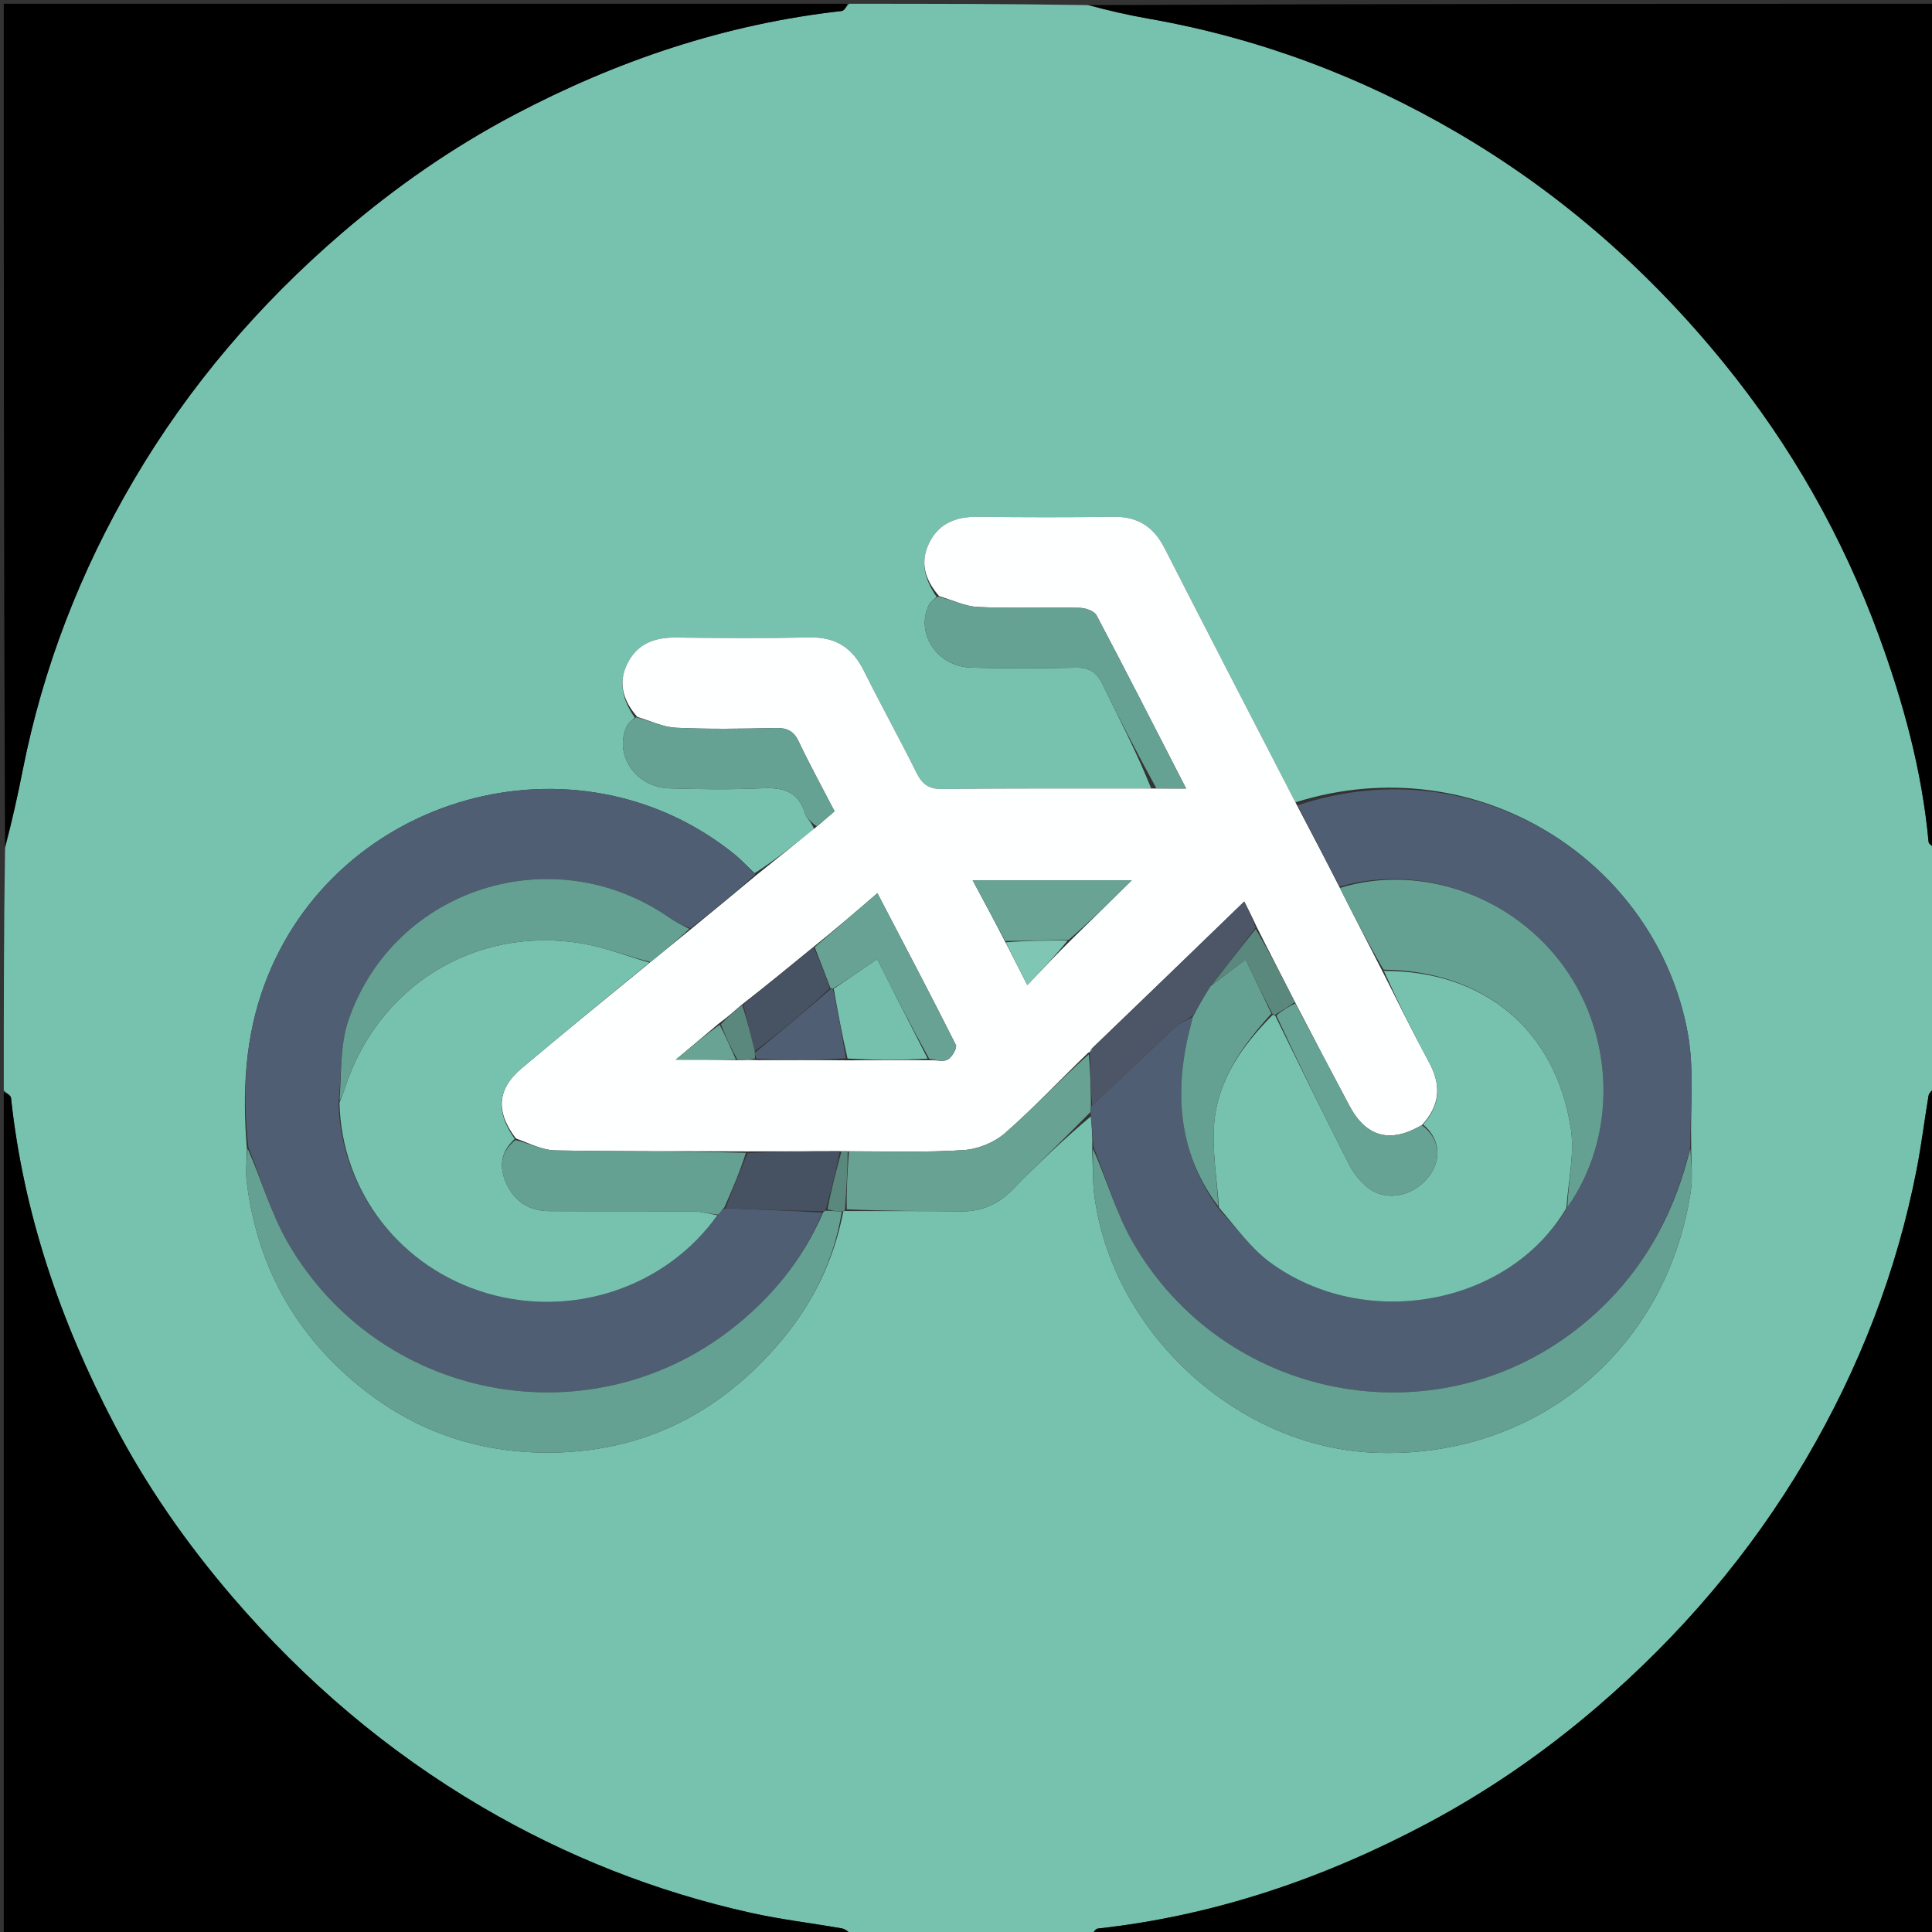<svg version="1.1" id="Layer_1" xmlns="http://www.w3.org/2000/svg" xmlns:xlink="http://www.w3.org/1999/xlink" x="0px" y="0px"
	 width="100%" viewBox="0 0 512 512" enable-background="new 0 0 512 512" xml:space="preserve">
<rect x="0" y="0" width="512" height="512" fill="#333333" stroke="none"/>
<path fill="#76C2AF" opacity="1" stroke="none" 
	d="
M225,1 
	C246.021,1 267.042,1 288.212,1.354 
	C293.725,2.799 299.066,4.012 304.454,4.958 
	C333.563,10.07 360.835,20.311 386.261,35.19 
	C413.589,51.182 437.037,71.794 457.022,96.426 
	C474.645,118.146 488.254,142.118 497.859,168.286 
	C504.357,185.99 509.356,204.164 511.087,223.081 
	C511.151,223.773 512.337,224.363 513,225 
	C513,246.021 513,267.042 512.648,288.209 
	C511.877,289.036 511.203,289.673 511.08,290.403 
	C510.001,296.83 509.214,303.311 507.976,309.705 
	C502.677,337.08 492.659,362.743 478.577,386.708 
	C463.897,411.691 445.264,433.458 423.231,452.372 
	C409.307,464.325 394.321,474.685 378.182,483.26 
	C350.831,497.792 321.909,507.679 290.953,511.084 
	C290.24,511.162 289.648,512.337 289,513 
	C267.979,513 246.958,513 225.789,512.647 
	C224.794,511.866 223.988,511.203 223.094,511.047 
	C215.079,509.648 206.969,508.694 199.036,506.935 
	C173.805,501.339 149.961,491.905 127.72,478.857 
	C102.601,464.12 80.68,445.424 61.654,423.271 
	C49.478,409.094 38.844,393.859 30.236,377.39 
	C16.057,350.262 6.2,321.614 2.916,290.956 
	C2.84,290.243 1.663,289.649 1,289 
	C1,267.646 1,246.292 1.341,224.8 
	C3.117,217.878 4.635,211.109 5.976,204.305 
	C11.367,176.947 21.328,151.267 35.401,127.307 
	C50.066,102.341 68.694,80.583 90.715,61.675 
	C104.779,49.599 119.902,39.083 136.212,30.465 
	C163.441,16.079 192.273,6.346 223.051,2.916 
	C223.763,2.837 224.353,1.663 225,1 
M224.859,320.937 
	C234.801,320.959 244.744,320.911 254.684,321.031 
	C260.159,321.098 264.539,319.169 268.385,315.228 
	C275.089,308.358 282.076,301.764 289.084,295.848 
	C289.328,298.574 289.572,301.299 289.449,304.73 
	C289.65,309.014 289.497,313.35 290.108,317.575 
	C295.308,353.563 328.022,383.363 363.915,384.966 
	C406.588,386.873 441.652,358.118 448.061,315.783 
	C448.642,311.945 448.164,307.946 448.174,303.16 
	C447.952,293.379 449.016,283.364 447.288,273.857 
	C439.04,228.477 391.66,197.466 343.292,212.621 
	C331.715,190.158 320.087,167.72 308.594,145.213 
	C305.709,139.562 301.463,136.858 295.063,136.949 
	C283.088,137.12 271.107,137.093 259.131,136.956 
	C253.493,136.892 248.922,138.561 246.297,143.777 
	C243.63,149.076 245.216,153.766 248.216,158.203 
	C247.53,158.878 246.596,159.431 246.196,160.246 
	C242.499,167.792 248.285,176.655 257.337,176.92 
	C266.619,177.192 275.917,177.114 285.203,176.947 
	C288.667,176.885 290.657,178.157 292.161,181.266 
	C296.64,190.523 301.376,199.655 305.079,208.952 
	C286.601,208.967 268.121,208.874 249.646,209.09 
	C246.045,209.132 244.361,207.768 242.858,204.741 
	C238.346,195.652 233.411,186.773 228.889,177.689 
	C225.89,171.664 221.456,168.787 214.609,168.93 
	C202.795,169.176 190.971,169.094 179.153,168.956 
	C173.513,168.89 168.934,170.548 166.302,175.767 
	C163.628,181.069 165.215,185.762 168.216,190.204 
	C167.529,190.881 166.593,191.437 166.194,192.255 
	C162.496,199.826 168.319,208.644 177.41,208.927 
	C185.552,209.181 193.721,209.282 201.853,208.904 
	C207.44,208.644 211.607,209.667 213.375,215.652 
	C213.76,216.956 215.149,217.963 215.727,219.675 
	C210.584,223.794 205.441,227.913 199.977,231.413 
	C198.169,229.701 196.47,227.852 194.536,226.296 
	C152.756,192.678 88.869,210.444 70.149,260.773 
	C64.908,274.864 64.164,289.298 65.449,304.73 
	C65.407,307.539 65.036,310.389 65.377,313.151 
	C67.878,333.433 76.452,350.563 91.74,364.365 
	C105.929,377.175 122.562,384.127 141.472,384.886 
	C168.415,385.968 190.483,375.338 207.546,354.707 
	C215.591,344.98 221.057,333.746 223.498,320.979 
	C223.498,320.979 223.913,320.879 224.859,320.937 
z"/>
<path fill="#000000" opacity="1" stroke="none" 
	d="
M513,224.531 
	C512.337,224.363 511.151,223.773 511.087,223.081 
	C509.356,204.164 504.357,185.99 497.859,168.286 
	C488.254,142.118 474.645,118.146 457.022,96.426 
	C437.037,71.794 413.589,51.182 386.261,35.19 
	C360.835,20.311 333.563,10.07 304.454,4.958 
	C299.066,4.012 293.725,2.799 288.681,1.354 
	C363.594,1 438.187,1 513,1 
	C513,75.354 513,149.708 513,224.531 
z"/>
<path fill="#000000" opacity="1" stroke="none" 
	d="
M1,289.469 
	C1.663,289.649 2.84,290.243 2.916,290.956 
	C6.2,321.614 16.057,350.262 30.236,377.39 
	C38.844,393.859 49.478,409.094 61.654,423.271 
	C80.68,445.424 102.601,464.12 127.72,478.857 
	C149.961,491.905 173.805,501.339 199.036,506.935 
	C206.969,508.694 215.079,509.648 223.094,511.047 
	C223.988,511.203 224.794,511.866 225.32,512.647 
	C150.406,513 75.813,513 1,513 
	C1,438.646 1,364.292 1,289.469 
z"/>
<path fill="#000000" opacity="1" stroke="none" 
	d="
M289.469,513 
	C289.648,512.337 290.24,511.162 290.953,511.084 
	C321.909,507.679 350.831,497.792 378.182,483.26 
	C394.321,474.685 409.307,464.325 423.231,452.372 
	C445.264,433.458 463.897,411.691 478.577,386.708 
	C492.659,362.743 502.677,337.08 507.976,309.705 
	C509.214,303.311 510.001,296.83 511.08,290.403 
	C511.203,289.673 511.877,289.036 512.648,288.678 
	C513,363.594 513,438.187 513,513 
	C438.646,513 364.292,513 289.469,513 
z"/>
<path fill="#000000" opacity="1" stroke="none" 
	d="
M224.531,1 
	C224.353,1.663 223.763,2.837 223.051,2.916 
	C192.273,6.346 163.441,16.079 136.212,30.465 
	C119.902,39.083 104.779,49.599 90.715,61.675 
	C68.694,80.583 50.066,102.341 35.401,127.307 
	C21.328,151.267 11.367,176.947 5.976,204.305 
	C4.635,211.109 3.117,217.878 1.341,224.332 
	C1,149.739 1,75.479 1,1 
	C75.354,1 149.708,1 224.531,1 
z"/>
<path fill="#FEFFFF" opacity="1" stroke="none" 
	d="
M168.89,189.994 
	C165.215,185.762 163.628,181.069 166.302,175.767 
	C168.934,170.548 173.513,168.89 179.153,168.956 
	C190.971,169.094 202.795,169.176 214.609,168.93 
	C221.456,168.787 225.89,171.664 228.889,177.689 
	C233.411,186.773 238.346,195.652 242.858,204.741 
	C244.361,207.768 246.045,209.132 249.646,209.09 
	C268.121,208.874 286.601,208.967 305.973,208.958 
	C309.109,208.963 311.352,208.963 314.332,208.963 
	C306.2,193.141 298.519,178.047 290.597,163.081 
	C289.987,161.928 287.693,161.121 286.162,161.089 
	C277.173,160.904 268.167,161.27 259.194,160.86 
	C255.723,160.701 252.323,158.995 248.891,157.994 
	C245.216,153.766 243.63,149.076 246.297,143.777 
	C248.922,138.561 253.493,136.892 259.131,136.956 
	C271.107,137.093 283.088,137.12 295.063,136.949 
	C301.463,136.858 305.709,139.562 308.594,145.213 
	C320.087,167.72 331.715,190.158 343.605,213.202 
	C347.623,220.842 351.329,227.902 355.081,235.313 
	C358.821,242.766 362.515,249.867 366.301,257.302 
	C370.488,265.604 374.456,273.643 378.72,281.522 
	C381.954,287.497 381.724,292.901 376.783,298.17 
	C368.363,303.112 362.014,301.327 357.593,293.007 
	C352.796,283.982 348.03,274.941 343.169,265.553 
	C339.748,258.793 336.407,252.385 333.027,245.623 
	C331.813,242.968 330.639,240.668 329.739,238.905 
	C316.27,251.937 302.997,264.78 289.465,277.746 
	C289.057,278.205 288.908,278.541 288.77,278.871 
	C288.781,278.866 288.751,278.842 288.432,278.935 
	C280.911,286.163 273.977,293.606 266.366,300.277 
	C263.517,302.774 259.164,304.541 255.376,304.789 
	C245.277,305.45 235.112,305.104 224.645,305.092 
	C223.876,305.066 223.435,305.106 222.527,305.083 
	C214.102,305.086 206.142,305.152 197.709,305.133 
	C180.528,305.033 163.818,305.181 147.116,304.866 
	C143.69,304.801 140.297,302.999 136.721,301.698 
	C131.295,294.59 131.746,288.553 138.25,283.092 
	C149.461,273.678 160.798,264.416 172.386,254.945 
	C176.134,251.937 179.578,249.074 183.325,246.051 
	C189.184,241.271 194.741,236.652 200.297,232.032 
	C205.441,227.913 210.584,223.794 216.205,219.242 
	C218.157,217.559 219.632,216.307 221.168,215.003 
	C217.834,208.569 214.565,202.624 211.664,196.504 
	C210.313,193.656 208.513,192.861 205.489,192.929 
	C196.709,193.127 187.908,193.275 179.142,192.861 
	C175.687,192.698 172.305,190.996 168.89,189.994 
M195.873,280.958 
	C197.278,280.899 198.683,280.84 201.001,280.952 
	C208.709,280.933 216.416,280.914 225.04,281.002 
	C232.025,280.95 239.011,280.898 246.839,280.97 
	C248.333,280.948 250.158,281.446 251.229,280.762 
	C252.349,280.047 253.711,277.71 253.311,276.914 
	C246.626,263.606 239.682,250.428 232.521,236.696 
	C226.672,241.733 221.286,246.372 215.266,251.197 
	C209.169,256.197 203.072,261.198 196.38,266.407 
	C194.591,267.973 192.802,269.539 190.388,271.327 
	C186.86,274.293 183.332,277.26 179.091,280.826 
	C185.217,280.826 190.128,280.826 195.873,280.958 
M266.652,250.074 
	C268.394,253.489 270.136,256.905 272.246,261.042 
	C276.475,256.597 279.958,252.937 284.001,248.947 
	C289.029,244.003 294.057,239.06 299.937,233.278 
	C285.186,233.278 271.862,233.278 257.758,233.278 
	C260.813,238.956 263.618,244.171 266.652,250.074 
z"/>
<path fill="#4F5E73" opacity="1" stroke="none" 
	d="
M355.035,234.962 
	C351.329,227.902 347.623,220.842 343.863,213.425 
	C391.66,197.466 439.04,228.477 447.288,273.857 
	C449.016,283.364 447.952,293.379 447.934,303.878 
	C443.224,323.935 433.461,340.1 417.812,352.291 
	C379.869,381.849 324.286,371.025 300.227,329.23 
	C295.73,321.419 293.235,312.456 289.816,304.025 
	C289.572,301.299 289.328,298.574 289.046,295.105 
	C289.039,293.902 289.07,293.441 289.426,292.902 
	C296.692,286.196 303.589,279.519 310.607,272.974 
	C312.25,271.442 314.307,270.354 316.117,269.455 
	C315.539,271.941 314.941,274.018 314.509,276.128 
	C311.272,291.935 313.104,306.789 323.032,320.427 
	C327.636,325.385 331.507,330.825 336.621,334.57 
	C361.9,353.079 400.015,345.871 415.381,319.907 
	C428.47,301.406 428.029,275.145 414.583,256.368 
	C401.059,237.483 376.611,228.694 355.035,234.962 
z"/>
<path fill="#4F5E73" opacity="1" stroke="none" 
	d="
M200.137,231.723 
	C194.741,236.652 189.184,241.271 182.968,245.994 
	C180.61,245.104 178.838,244.216 177.224,243.1 
	C146.724,221.988 104.609,235.174 92.413,270.162 
	C90.049,276.944 90.527,284.716 89.69,292.484 
	C90.522,316.039 106.337,336.061 129.008,342.718 
	C151.857,349.427 176.508,341.094 190.341,321.88 
	C191.026,321.126 191.496,320.551 192.321,320.193 
	C201.126,320.613 209.576,320.815 217.944,321.365 
	C212.594,334.121 204.174,344.222 193.695,352.34 
	C155.634,381.823 100.258,370.98 76.216,329.212 
	C71.724,321.407 69.231,312.45 65.816,304.025 
	C64.164,289.298 64.908,274.864 70.149,260.773 
	C88.869,210.444 152.756,192.678 194.536,226.296 
	C196.47,227.852 198.169,229.701 200.137,231.723 
z"/>
<path fill="#65A192" opacity="1" stroke="none" 
	d="
M289.633,304.377 
	C293.235,312.456 295.73,321.419 300.227,329.23 
	C324.286,371.025 379.869,381.849 417.812,352.291 
	C433.461,340.1 443.224,323.935 447.936,304.309 
	C448.164,307.946 448.642,311.945 448.061,315.783 
	C441.652,358.118 406.588,386.873 363.915,384.966 
	C328.022,383.363 295.308,353.563 290.108,317.575 
	C289.497,313.35 289.65,309.014 289.633,304.377 
z"/>
<path fill="#65A192" opacity="1" stroke="none" 
	d="
M65.633,304.377 
	C69.231,312.45 71.724,321.407 76.216,329.212 
	C100.258,370.98 155.634,381.823 193.695,352.34 
	C204.174,344.222 212.594,334.121 218.136,321.311 
	C218.409,320.909 218.794,320.807 219.221,320.85 
	C220.793,320.955 221.938,321.018 223.084,321.081 
	C221.057,333.746 215.591,344.98 207.546,354.707 
	C190.483,375.338 168.415,385.968 141.472,384.886 
	C122.562,384.127 105.929,377.175 91.74,364.365 
	C76.452,350.563 67.878,333.433 65.377,313.151 
	C65.036,310.389 65.407,307.539 65.633,304.377 
z"/>
<path fill="#67A293" opacity="1" stroke="none" 
	d="
M289.102,292.98 
	C289.07,293.441 289.039,293.902 288.976,294.709 
	C282.076,301.764 275.089,308.358 268.385,315.228 
	C264.539,319.169 260.159,321.098 254.684,321.031 
	C244.744,320.911 234.801,320.959 224.406,320.478 
	C224.293,315.066 224.633,310.112 224.973,305.159 
	C235.112,305.104 245.277,305.45 255.376,304.789 
	C259.164,304.541 263.517,302.774 266.366,300.277 
	C273.977,293.606 280.911,286.163 288.539,279.401 
	C289.01,284.176 289.056,288.578 289.102,292.98 
z"/>
<path fill="#66A293" opacity="1" stroke="none" 
	d="
M248.553,158.098 
	C252.323,158.995 255.723,160.701 259.194,160.86 
	C268.167,161.27 277.173,160.904 286.162,161.089 
	C287.693,161.121 289.987,161.928 290.597,163.081 
	C298.519,178.047 306.2,193.141 314.332,208.963 
	C311.352,208.963 309.109,208.963 306.439,208.9 
	C301.376,199.655 296.64,190.523 292.161,181.266 
	C290.657,178.157 288.667,176.885 285.203,176.947 
	C275.917,177.114 266.619,177.192 257.337,176.92 
	C248.285,176.655 242.499,167.792 246.196,160.246 
	C246.596,159.431 247.53,158.878 248.553,158.098 
z"/>
<path fill="#66A293" opacity="1" stroke="none" 
	d="
M168.553,190.099 
	C172.305,190.996 175.687,192.698 179.142,192.861 
	C187.908,193.275 196.709,193.127 205.489,192.929 
	C208.513,192.861 210.313,193.656 211.664,196.504 
	C214.565,202.624 217.834,208.569 221.168,215.003 
	C219.632,216.307 218.157,217.559 216.379,218.959 
	C215.149,217.963 213.76,216.956 213.375,215.652 
	C211.607,209.667 207.44,208.644 201.853,208.904 
	C193.721,209.282 185.552,209.181 177.41,208.927 
	C168.319,208.644 162.496,199.826 166.194,192.255 
	C166.593,191.437 167.529,190.881 168.553,190.099 
z"/>
<path fill="#5A887C" opacity="1" stroke="none" 
	d="
M224.645,305.092 
	C224.633,310.112 224.293,315.066 223.933,320.449 
	C223.913,320.879 223.498,320.979 223.291,321.03 
	C221.938,321.018 220.793,320.955 219.3,320.484 
	C220.299,315.1 221.646,310.123 222.993,305.146 
	C223.435,305.106 223.876,305.066 224.645,305.092 
z"/>
<path fill="#76C2AF" opacity="1" stroke="none" 
	d="
M415.115,320.119 
	C400.015,345.871 361.9,353.079 336.621,334.57 
	C331.507,330.825 327.636,325.385 323.039,320.011 
	C322.454,312.1 321.196,304.837 321.774,297.724 
	C322.709,286.203 329.201,277.114 337.25,268.979 
	C337.497,268.999 337.989,269.045 338.061,269.396 
	C344.58,282.719 350.963,295.723 357.534,308.632 
	C358.64,310.805 360.295,312.866 362.143,314.461 
	C366.888,318.556 374.216,317.319 378.504,311.974 
	C382.209,307.356 381.645,301.723 377.106,297.993 
	C381.724,292.901 381.954,287.497 378.72,281.522 
	C374.456,273.643 370.488,265.604 366.741,257.301 
	C393.353,257.255 412.212,272.934 416.268,298.973 
	C417.331,305.796 415.576,313.059 415.115,320.119 
z"/>
<path fill="#76C2AF" opacity="1" stroke="none" 
	d="
M190.126,322.058 
	C176.508,341.094 151.857,349.427 129.008,342.718 
	C106.337,336.061 90.522,316.039 89.959,292.22 
	C90.587,290.581 90.991,289.675 91.29,288.735 
	C99.967,261.434 125.688,245.37 153.982,249.987 
	C160.129,250.99 166.055,253.353 172.082,255.09 
	C160.798,264.416 149.461,273.678 138.25,283.092 
	C131.746,288.553 131.295,294.59 136.4,301.825 
	C132.488,305.434 132.311,309.448 134.125,313.524 
	C136.26,318.321 140.178,320.937 145.519,320.962 
	C158.304,321.022 171.088,320.946 183.872,321.047 
	C185.959,321.064 188.042,321.705 190.126,322.058 
z"/>
<path fill="#65A192" opacity="1" stroke="none" 
	d="
M415.381,319.907 
	C415.576,313.059 417.331,305.796 416.268,298.973 
	C412.212,272.934 393.353,257.255 366.649,256.968 
	C362.515,249.867 358.821,242.766 355.081,235.313 
	C376.611,228.694 401.059,237.483 414.583,256.368 
	C428.029,275.145 428.47,301.406 415.381,319.907 
z"/>
<path fill="#65A192" opacity="1" stroke="none" 
	d="
M172.386,254.945 
	C166.055,253.353 160.129,250.99 153.982,249.987 
	C125.688,245.37 99.967,261.434 91.29,288.735 
	C90.991,289.675 90.587,290.581 89.963,291.768 
	C90.527,284.716 90.049,276.944 92.413,270.162 
	C104.609,235.174 146.724,221.988 177.224,243.1 
	C178.838,244.216 180.61,245.104 182.665,246.155 
	C179.578,249.074 176.134,251.937 172.386,254.945 
z"/>
<path fill="#65A192" opacity="1" stroke="none" 
	d="
M190.341,321.88 
	C188.042,321.705 185.959,321.064 183.872,321.047 
	C171.088,320.946 158.304,321.022 145.519,320.962 
	C140.178,320.937 136.26,318.321 134.125,313.524 
	C132.311,309.448 132.488,305.434 136.568,302.126 
	C140.297,302.999 143.69,304.801 147.116,304.866 
	C163.818,305.181 180.528,305.033 197.672,305.506 
	C196.061,310.633 194.013,315.304 191.966,319.975 
	C191.496,320.551 191.026,321.126 190.341,321.88 
z"/>
<path fill="#4C5667" opacity="1" stroke="none" 
	d="
M289.426,292.902 
	C289.056,288.578 289.01,284.176 288.857,279.308 
	C288.751,278.842 288.781,278.866 289.022,278.743 
	C289.416,278.287 289.57,277.955 289.723,277.622 
	C302.997,264.78 316.27,251.937 329.739,238.905 
	C330.639,240.668 331.813,242.968 332.748,245.811 
	C328.706,251.257 324.904,256.16 320.857,261.296 
	C319.133,264.039 317.653,266.551 316.174,269.062 
	C314.307,270.354 312.25,271.442 310.607,272.974 
	C303.589,279.519 296.692,286.196 289.426,292.902 
z"/>
<path fill="#67A394" opacity="1" stroke="none" 
	d="
M376.783,298.17 
	C381.645,301.723 382.209,307.356 378.504,311.974 
	C374.216,317.319 366.888,318.556 362.143,314.461 
	C360.295,312.866 358.64,310.805 357.534,308.632 
	C350.963,295.723 344.58,282.719 338.254,269.107 
	C340,267.614 341.625,266.76 343.25,265.906 
	C348.03,274.941 352.796,283.982 357.593,293.007 
	C362.014,301.327 368.363,303.112 376.783,298.17 
z"/>
<path fill="#68A294" opacity="1" stroke="none" 
	d="
M215.899,251.011 
	C221.286,246.372 226.672,241.733 232.521,236.696 
	C239.682,250.428 246.626,263.606 253.311,276.914 
	C253.711,277.71 252.349,280.047 251.229,280.762 
	C250.158,281.446 248.333,280.948 246.257,280.608 
	C241.297,271.627 236.918,263.007 232.45,254.211 
	C228.194,257.098 224.565,259.559 220.712,262.015 
	C220.488,262.01 220.044,261.945 219.976,261.585 
	C218.572,257.82 217.235,254.415 215.899,251.011 
z"/>
<path fill="#68A394" opacity="1" stroke="none" 
	d="
M266.424,249.387 
	C263.618,244.171 260.813,238.956 257.758,233.278 
	C271.862,233.278 285.186,233.278 299.937,233.278 
	C294.057,239.06 289.029,244.003 283.223,249.061 
	C277.104,249.245 271.764,249.316 266.424,249.387 
z"/>
<path fill="#465162" opacity="1" stroke="none" 
	d="
M192.321,320.193 
	C194.013,315.304 196.061,310.633 198.145,305.589 
	C206.142,305.152 214.102,305.086 222.527,305.083 
	C221.646,310.123 220.299,315.1 218.873,320.442 
	C218.794,320.807 218.409,320.909 218.217,320.963 
	C209.576,320.815 201.126,320.613 192.321,320.193 
z"/>
<path fill="#76C1AE" opacity="1" stroke="none" 
	d="
M220.936,262.02 
	C224.565,259.559 228.194,257.098 232.45,254.211 
	C236.918,263.007 241.297,271.627 245.836,280.547 
	C239.011,280.898 232.025,280.95 224.612,280.519 
	C223.101,274.031 222.019,268.025 220.936,262.02 
z"/>
<path fill="#475263" opacity="1" stroke="none" 
	d="
M215.583,251.104 
	C217.235,254.415 218.572,257.82 219.884,261.921 
	C213.264,268.069 206.67,273.52 200.018,278.584 
	C198.966,274.197 197.971,270.198 196.975,266.198 
	C203.072,261.198 209.169,256.197 215.583,251.104 
z"/>
<path fill="#4F5E73" opacity="1" stroke="none" 
	d="
M200.075,278.972 
	C206.67,273.52 213.264,268.069 219.951,262.281 
	C220.044,261.945 220.488,262.01 220.712,262.015 
	C222.019,268.025 223.101,274.031 224.154,280.465 
	C216.416,280.914 208.709,280.933 200.539,280.565 
	C200.076,279.776 200.076,279.374 200.075,278.972 
z"/>
<path fill="#5A887C" opacity="1" stroke="none" 
	d="
M343.169,265.553 
	C341.625,266.76 340,267.614 338.182,268.757 
	C337.989,269.045 337.497,268.999 337.178,268.63 
	C334.627,263.656 332.394,259.052 330.102,254.326 
	C326.531,256.999 323.816,259.031 321.101,261.063 
	C324.904,256.16 328.706,251.257 332.787,246.166 
	C336.407,252.385 339.748,258.793 343.169,265.553 
z"/>
<path fill="#7FC6B4" opacity="1" stroke="none" 
	d="
M266.538,249.73 
	C271.764,249.316 277.104,249.245 282.943,249.225 
	C279.958,252.937 276.475,256.597 272.246,261.042 
	C270.136,256.905 268.394,253.489 266.538,249.73 
z"/>
<path fill="#68A394" opacity="1" stroke="none" 
	d="
M195.04,280.826 
	C190.128,280.826 185.217,280.826 179.091,280.826 
	C183.332,277.26 186.86,274.293 190.731,271.572 
	C192.397,274.819 193.718,277.823 195.04,280.826 
z"/>
<path fill="#5A887C" opacity="1" stroke="none" 
	d="
M195.456,280.892 
	C193.718,277.823 192.397,274.819 191.044,271.461 
	C192.802,269.539 194.591,267.973 196.678,266.302 
	C197.971,270.198 198.966,274.197 200.018,278.584 
	C200.076,279.374 200.076,279.776 200.083,280.48 
	C198.683,280.84 197.278,280.899 195.456,280.892 
z"/>
<path fill="#67A293" opacity="1" stroke="none" 
	d="
M289.465,277.746 
	C289.57,277.955 289.416,278.287 289.01,278.748 
	C288.908,278.541 289.057,278.205 289.465,277.746 
z"/>
<path fill="#65A192" opacity="1" stroke="none" 
	d="
M320.857,261.296 
	C323.816,259.031 326.531,256.999 330.102,254.326 
	C332.394,259.052 334.627,263.656 336.932,268.609 
	C329.201,277.114 322.709,286.203 321.774,297.724 
	C321.196,304.837 322.454,312.1 322.881,319.712 
	C313.104,306.789 311.272,291.935 314.509,276.128 
	C314.941,274.018 315.539,271.941 316.117,269.455 
	C317.653,266.551 319.133,264.039 320.857,261.296 
z"/>
</svg>